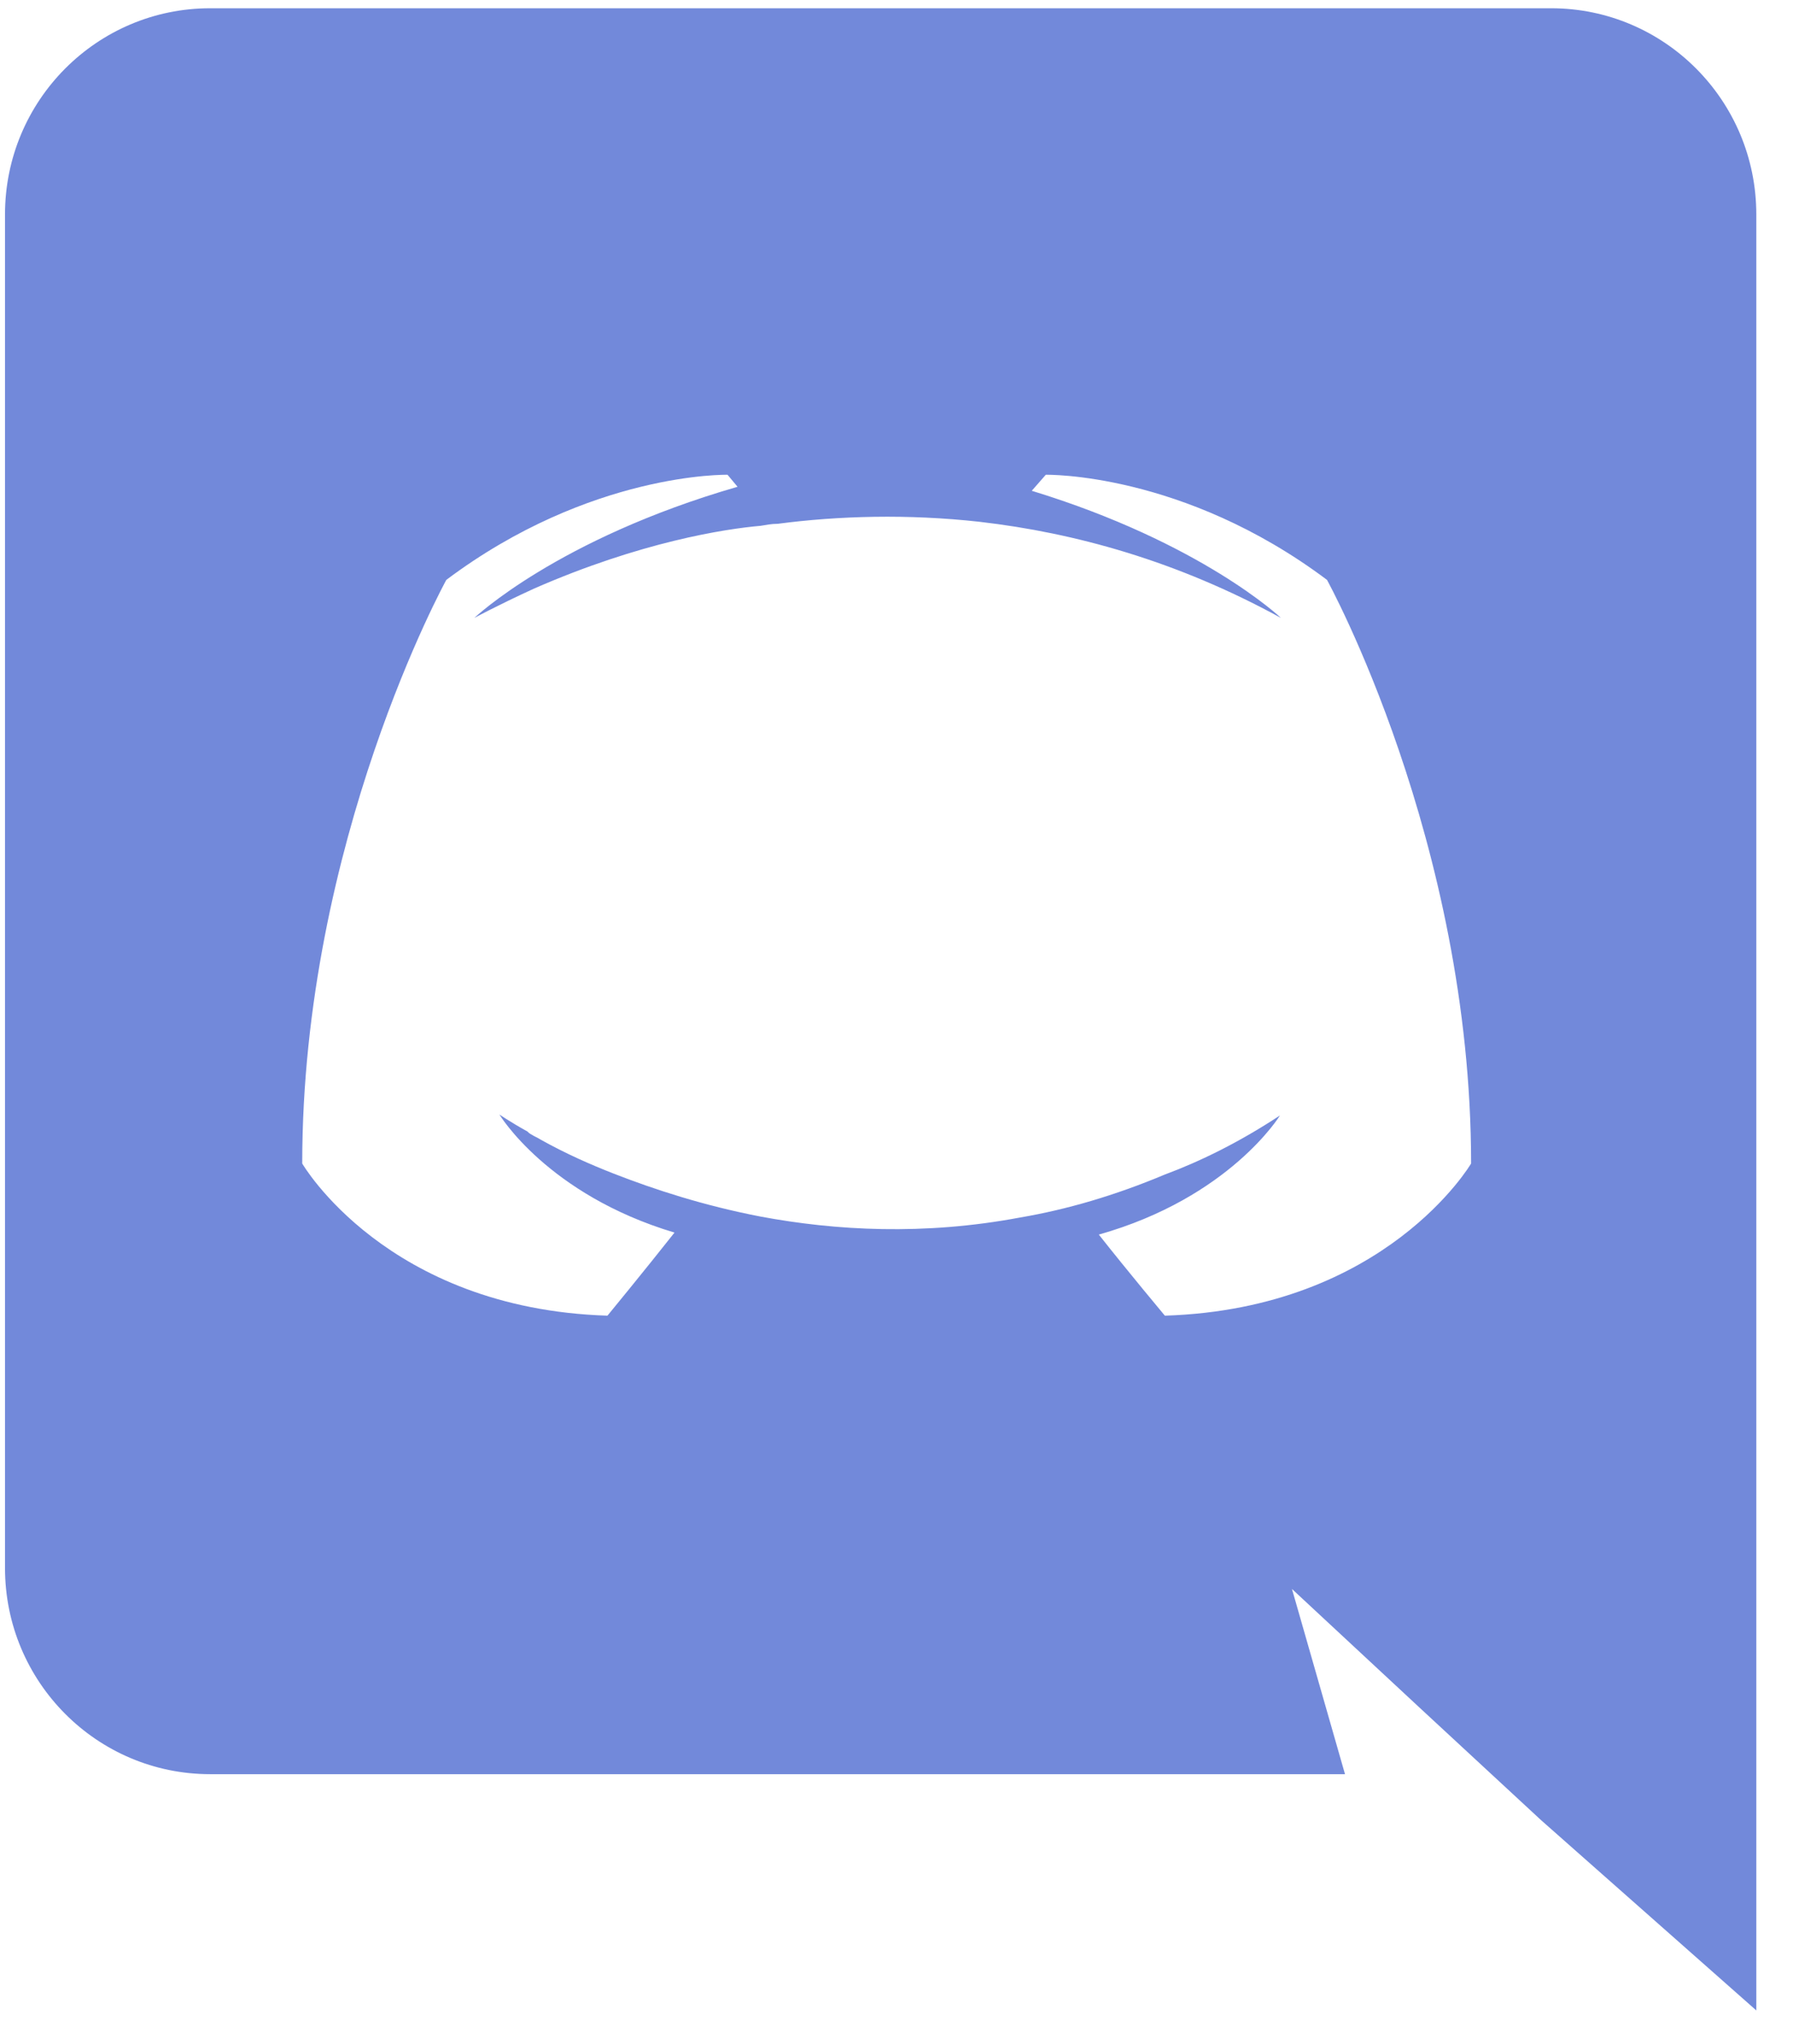 <svg width="43" height="49" viewBox="0 0 43 49" fill="none" xmlns="http://www.w3.org/2000/svg">
<path d="M37.2 0.198H5.04C2.328 0.198 0.12 2.406 0.12 5.142V37.59C0.12 40.326 2.328 42.534 5.04 42.534H32.256L30.984 38.094L34.056 40.95L36.96 43.638L42.12 48.198V5.142C42.12 2.406 39.912 0.198 37.2 0.198ZM27.936 31.542C27.936 31.542 27.072 30.51 26.352 29.598C29.496 28.71 30.696 26.742 30.696 26.742C29.712 27.39 28.776 27.846 27.936 28.158C26.736 28.662 25.584 28.998 24.456 29.19C22.152 29.622 20.04 29.502 18.24 29.166C16.872 28.902 15.696 28.518 14.712 28.134C14.16 27.918 13.56 27.654 12.96 27.318C12.888 27.27 12.816 27.246 12.744 27.198C12.696 27.174 12.672 27.15 12.648 27.126C12.216 26.886 11.976 26.718 11.976 26.718C11.976 26.718 13.128 28.638 16.176 29.55C15.456 30.462 14.568 31.542 14.568 31.542C9.264 31.374 7.248 27.894 7.248 27.894C7.248 20.166 10.704 13.902 10.704 13.902C14.16 11.31 17.448 11.382 17.448 11.382L17.688 11.67C13.368 12.918 11.376 14.814 11.376 14.814C11.376 14.814 11.904 14.526 12.792 14.118C15.36 12.99 17.4 12.678 18.24 12.606C18.384 12.582 18.504 12.558 18.648 12.558C20.112 12.366 21.768 12.318 23.496 12.51C25.776 12.774 28.224 13.446 30.72 14.814C30.72 14.814 28.824 13.014 24.744 11.766L25.08 11.382C25.08 11.382 28.368 11.31 31.824 13.902C31.824 13.902 35.28 20.166 35.28 27.894C35.28 27.894 33.24 31.374 27.936 31.542Z" fill="#7289DA"/>
</svg>
